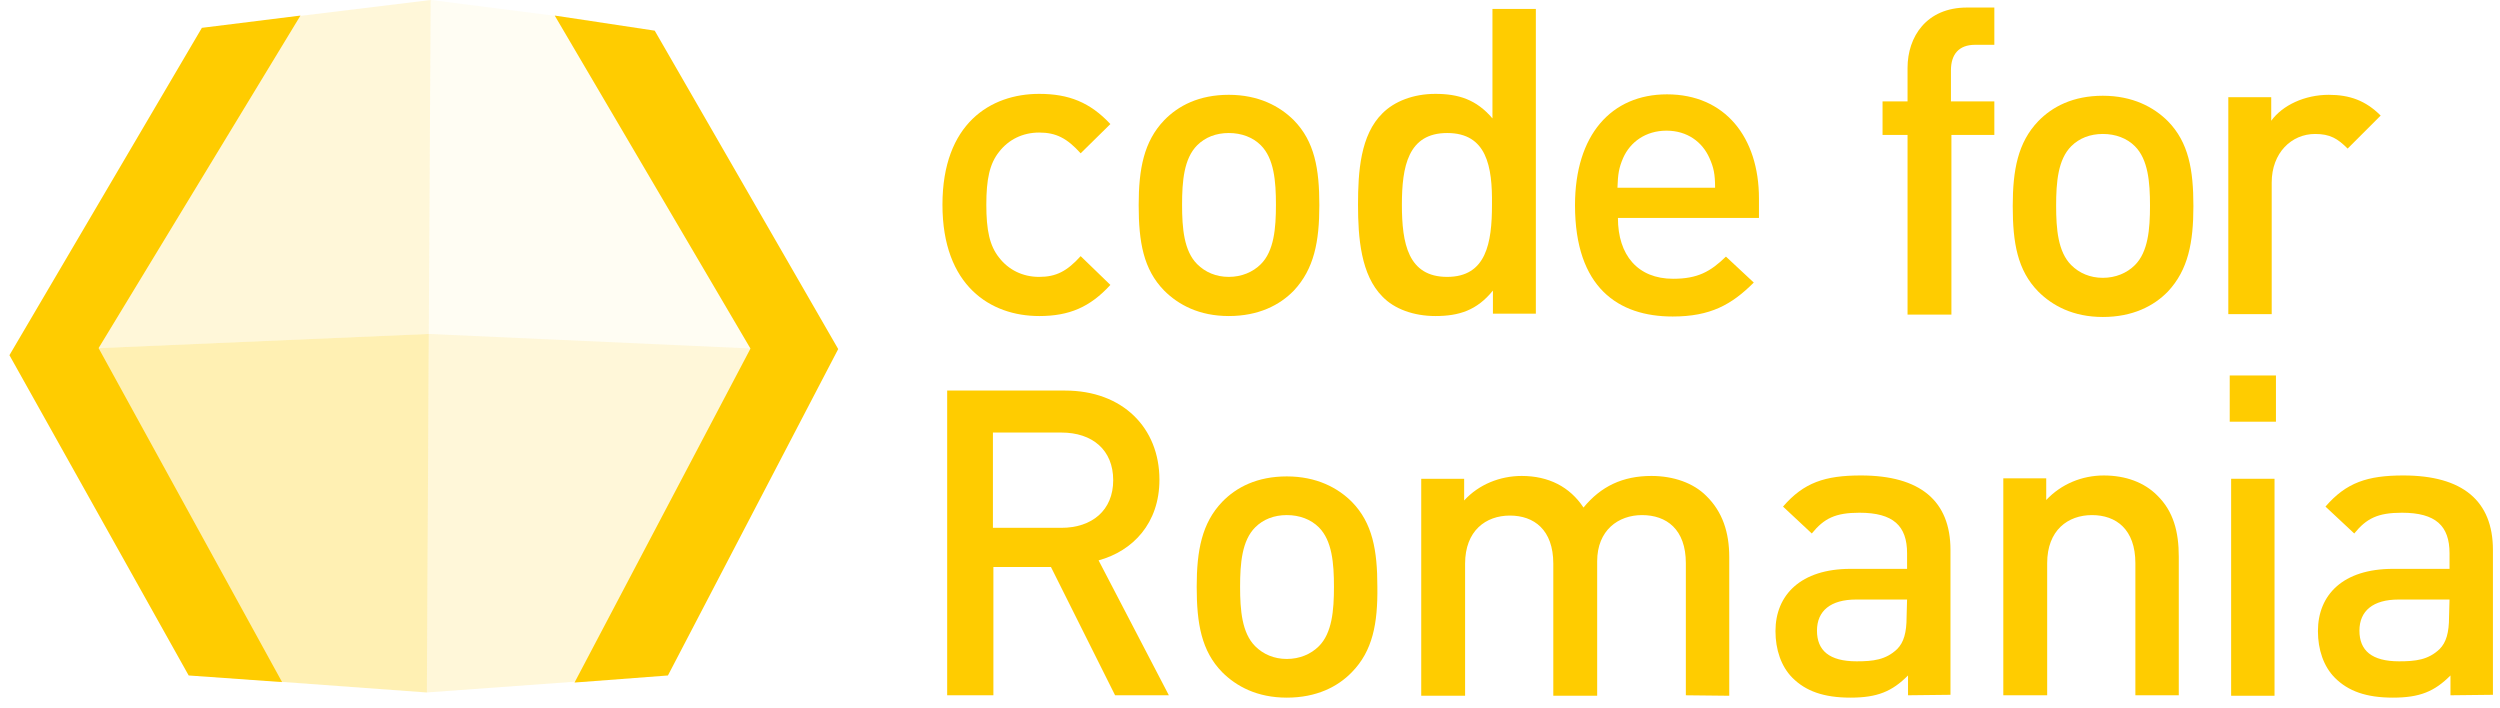 <?xml version="1.0" encoding="UTF-8"?>
<svg xmlns="http://www.w3.org/2000/svg" width="530" height="150">
    <style type="text/css">
        .st0 { fill:#FC0; }
        .st1 { opacity:5.000000e-002;fill:#FC0;enable-background:new; }
        .st2 { opacity:0.15;fill:#FC0;enable-background:new; }
        .st3 { opacity:0.3;fill:#FC0;enable-background:new; }
    </style>
    <g>
        <title>background</title>
        <rect fill="none" id="canvas_background" height="152" width="532" y="-1" x="-1" />
    </g>
    <g>
        <title>Layer 1</title>
        <g id="svg_1">
            <g id="svg_2">
                <path id="svg_3" d="m220.3,67c-10.3,0 -20.5,-6.4 -20.5,-23.6s10.2,-23.5 20.5,-23.5c6.3,0 10.8,1.8 15.1,6.4l-6.3,6.2c-2.9,-3.2 -5.2,-4.4 -8.8,-4.4c-3.5,0 -6.5,1.5 -8.5,4.1c-2,2.5 -2.7,5.8 -2.7,11.2c0,5.4 0.7,8.7 2.7,11.2c2,2.6 5,4.1 8.5,4.1c3.6,0 5.9,-1.2 8.8,-4.4l6.3,6.1c-4.3,4.7 -8.7,6.6 -15.1,6.6z" class="st0" />
                <path id="svg_4" d="m274.3,61.6c-3,3.1 -7.5,5.4 -13.8,5.4c-6.3,0 -10.7,-2.4 -13.7,-5.4c-4.4,-4.5 -5.4,-10.3 -5.4,-18.1c0,-7.7 1.1,-13.5 5.4,-18c3,-3.1 7.4,-5.4 13.7,-5.4c6.3,0 10.8,2.4 13.8,5.4c4.4,4.5 5.4,10.3 5.4,18s-1.1,13.5 -5.4,18.1zm-7,-30.8c-1.7,-1.7 -4.1,-2.6 -6.8,-2.6c-2.7,0 -5,0.9 -6.7,2.6c-2.8,2.8 -3.2,7.6 -3.2,12.6s0.4,9.8 3.2,12.6c1.7,1.7 4,2.7 6.7,2.7c2.7,0 5.1,-1 6.8,-2.7c2.8,-2.8 3.2,-7.6 3.2,-12.6s-0.4,-9.8 -3.2,-12.6z" class="st0" />
                <path id="svg_5" d="m316.5,66.5l0,-4.9c-3.4,4.2 -7.2,5.4 -12.2,5.4c-4.6,0 -8.7,-1.5 -11.2,-4.1c-4.6,-4.6 -5.2,-12.5 -5.2,-19.5s0.5,-14.8 5.2,-19.4c2.5,-2.5 6.5,-4.1 11.2,-4.1c4.9,0 8.7,1.2 12.1,5.2l0,-23.2l9.2,0l0,64.6l-9.1,0l0,0zm-9.7,-38.3c-8.3,0 -9.6,7.1 -9.6,15.2c0,8.2 1.3,15.3 9.6,15.3c8.3,0 9.5,-7.2 9.5,-15.3c0.1,-8.1 -1.1,-15.2 -9.5,-15.2z" class="st0" />
                <path id="svg_6" d="m343,46.2c0,7.9 4.2,12.9 11.7,12.9c5.2,0 7.9,-1.5 11.2,-4.7l5.9,5.5c-4.7,4.7 -9.2,7.2 -17.2,7.2c-11.5,0 -20.7,-6.1 -20.7,-23.6c0,-14.9 7.7,-23.5 19.5,-23.5c12.3,0 19.5,9.1 19.5,22.1l0,4.1l-29.9,0l0,0zm19.4,-12.7c-1.5,-3.4 -4.7,-5.8 -9.1,-5.8c-4.4,0 -7.7,2.4 -9.2,5.8c-0.9,2.1 -1.1,3.4 -1.2,6.3l20.7,0c0,-2.9 -0.3,-4.3 -1.2,-6.3z" class="st0" />
            </g>
            <g id="svg_7">
                <path id="svg_8" d="m413.7,28.6l0,38.1l-9.3,0l0,-38.1l-5.3,0l0,-7.1l5.3,0l0,-7.1c0,-6.6 4,-12.8 12.6,-12.8l5.8,0l0,7.9l-4.1,0c-3.4,0 -5.1,2 -5.1,5.4l0,6.6l9.2,0l0,7.1l-9.1,0l0,0z" class="st0" />
                <path id="svg_9" d="m459.6,61.8c-3,3.1 -7.5,5.4 -13.8,5.4c-6.3,0 -10.7,-2.4 -13.7,-5.4c-4.4,-4.5 -5.4,-10.3 -5.4,-18.1c0,-7.7 1.1,-13.5 5.4,-18c3,-3.1 7.4,-5.4 13.7,-5.4c6.3,0 10.8,2.4 13.8,5.4c4.4,4.5 5.4,10.3 5.4,18c0,7.7 -1.1,13.5 -5.4,18.1zm-7,-30.8c-1.7,-1.7 -4.1,-2.6 -6.8,-2.6c-2.7,0 -5,0.9 -6.7,2.6c-2.8,2.8 -3.2,7.6 -3.2,12.6s0.4,9.8 3.2,12.6c1.7,1.7 4,2.7 6.7,2.7c2.7,0 5.1,-1 6.8,-2.7c2.8,-2.8 3.2,-7.6 3.2,-12.6s-0.4,-9.8 -3.2,-12.6z" class="st0" />
                <path id="svg_10" d="m497.7,31.5c-2.1,-2.1 -3.7,-3.1 -6.9,-3.1c-5,0 -9.2,4 -9.2,10.3l0,27.9l-9.2,0l0,-46l9.1,0l0,5c2.4,-3.3 7.1,-5.5 12.2,-5.5c4.4,0 7.8,1.2 11,4.4l-7,7z" class="st0" />
            </g>
            <g id="svg_11">
                <path id="svg_12" d="m236.4,147.4l-13.6,-27.2l-12.2,0l0,27.2l-9.8,0l0,-64.6l25,0c12.2,0 20,7.9 20,18.9c0,9.2 -5.6,15.1 -12.9,17.1l14.9,28.6l-11.4,0zm-11.4,-55.7l-14.5,0l0,20.2l14.5,0c6.5,0 11,-3.7 11,-10.1s-4.4,-10.1 -11,-10.1z" class="st0" />
                <path id="svg_13" d="m286.6,142.5c-3,3.1 -7.5,5.4 -13.8,5.4c-6.3,0 -10.7,-2.4 -13.7,-5.4c-4.4,-4.5 -5.4,-10.3 -5.4,-18.1c0,-7.7 1.1,-13.5 5.4,-18c3,-3.1 7.4,-5.4 13.7,-5.4c6.3,0 10.8,2.4 13.8,5.4c4.4,4.5 5.4,10.3 5.4,18c0.1,7.8 -1,13.6 -5.4,18.1zm-7,-30.7c-1.7,-1.7 -4.1,-2.6 -6.8,-2.6c-2.7,0 -5,0.9 -6.7,2.6c-2.8,2.8 -3.2,7.6 -3.2,12.6s0.4,9.8 3.2,12.6c1.7,1.7 4,2.7 6.7,2.7c2.7,0 5.1,-1 6.8,-2.7c2.8,-2.8 3.2,-7.6 3.2,-12.6s-0.4,-9.8 -3.2,-12.6z" class="st0" />
                <path id="svg_14" d="m357.4,147.4l0,-28c0,-7.2 -4.1,-10.2 -9.3,-10.2c-5,0 -9.5,3.2 -9.5,9.8l0,28.5l-9.3,0l0,-28c0,-7.2 -4.1,-10.2 -9.2,-10.2c-5.1,0 -9.5,3.2 -9.5,10.2l0,28l-9.3,0l0,-46l9.1,0l0,4.6c3.1,-3.4 7.6,-5.2 12.2,-5.2c5.7,0 10.2,2.3 13.1,6.7c3.7,-4.5 8.3,-6.7 14.4,-6.7c4.7,0 8.9,1.5 11.6,4.2c3.5,3.4 4.9,7.8 4.9,13l0,29.4l-9.2,-0.1l0,0z" class="st0" />
                <path id="svg_15" d="m404.5,147.4l0,-4.2c-3.4,3.4 -6.5,4.7 -12.2,4.7c-5.7,0 -9.5,-1.4 -12.3,-4.2c-2.4,-2.4 -3.6,-6 -3.6,-9.9c0,-7.7 5.4,-13.2 15.9,-13.2l12,0l0,-3.3c0,-5.8 -2.9,-8.6 -10.1,-8.6c-5.1,0 -7.5,1.2 -10.1,4.4l-6.1,-5.7c4.4,-5.1 8.9,-6.6 16.5,-6.6c12.6,0 19,5.4 19,15.8l0,30.7l-9,0.1l0,0zm-0.2,-20.3l-10.8,0c-5.4,0 -8.3,2.4 -8.3,6.6s2.6,6.5 8.4,6.5c3.5,0 6.2,-0.3 8.6,-2.6c1.4,-1.4 2,-3.5 2,-6.8l0.1,-3.7l0,0z" class="st0" />
                <path id="svg_16" d="m452.7,147.4l0,-28c0,-7.2 -4.1,-10.2 -9.2,-10.2c-5.1,0 -9.5,3.2 -9.5,10.2l0,28l-9.3,0l0,-46l9.1,0l0,4.6c3.2,-3.4 7.6,-5.2 12.2,-5.2c4.7,0 8.6,1.5 11.3,4.2c3.5,3.4 4.6,7.8 4.6,13l0,29.4l-9.2,0l0,0z" class="st0" />
                <rect id="svg_17" height="9.8" width="9.8" class="st0" y="79.6" x="472.7" />
                <rect id="svg_18" height="46" width="9.2" class="st0" y="101.5" x="473" />
                <path id="svg_19" d="m519.5,147.4l0,-4.2c-3.4,3.4 -6.5,4.7 -12.2,4.7c-5.7,0 -9.5,-1.4 -12.3,-4.2c-2.4,-2.4 -3.6,-6 -3.6,-9.9c0,-7.7 5.3,-13.2 15.9,-13.2l12,0l0,-3.3c0,-5.8 -2.9,-8.6 -10.1,-8.6c-5.1,0 -7.5,1.2 -10.1,4.4l-6.1,-5.7c4.4,-5.1 8.9,-6.6 16.5,-6.6c12.6,0 19,5.4 19,15.8l0,30.7l-9,0.1l0,0zm-0.2,-20.3l-10.8,0c-5.4,0 -8.3,2.4 -8.3,6.6s2.6,6.5 8.4,6.5c3.5,0 6.2,-0.3 8.6,-2.6c1.4,-1.4 2,-3.5 2,-6.8l0.1,-3.7l0,0z" class="st0" />
            </g>
            <polygon id="svg_20" points="168.5,74.3 126.6,4.5 91.4,0 91.3,0 90.9,70.8 " class="st1" />
            <polygon id="svg_21" points="90.9,70.8 90.5,146.8 130.4,143.9 168.6,74.7 168.5,74.3 " class="st2" />
            <polygon id="svg_22" points="90.9,70.8 91.3,0 54.4,4.5 11.8,74.2 " class="st2" />
            <polygon id="svg_23" points="11.8,74.2 11.6,74.7 50.7,143.9 90.4,146.8 90.5,146.8 90.9,70.8 " class="st3" />
            <g id="svg_24">
                <polygon id="svg_25" points="42.8,5.9 2,75.3 40,143.2 59.8,144.6 20.9,73.8 63.7,3.3 " class="st0" />
                <polygon id="svg_26" points="138.8,6.5 117.6,3.3 159.1,73.9 121.8,144.7 141.6,143.2 177.7,74 " class="st0" />
            </g>
        </g>
   </g>
</svg>